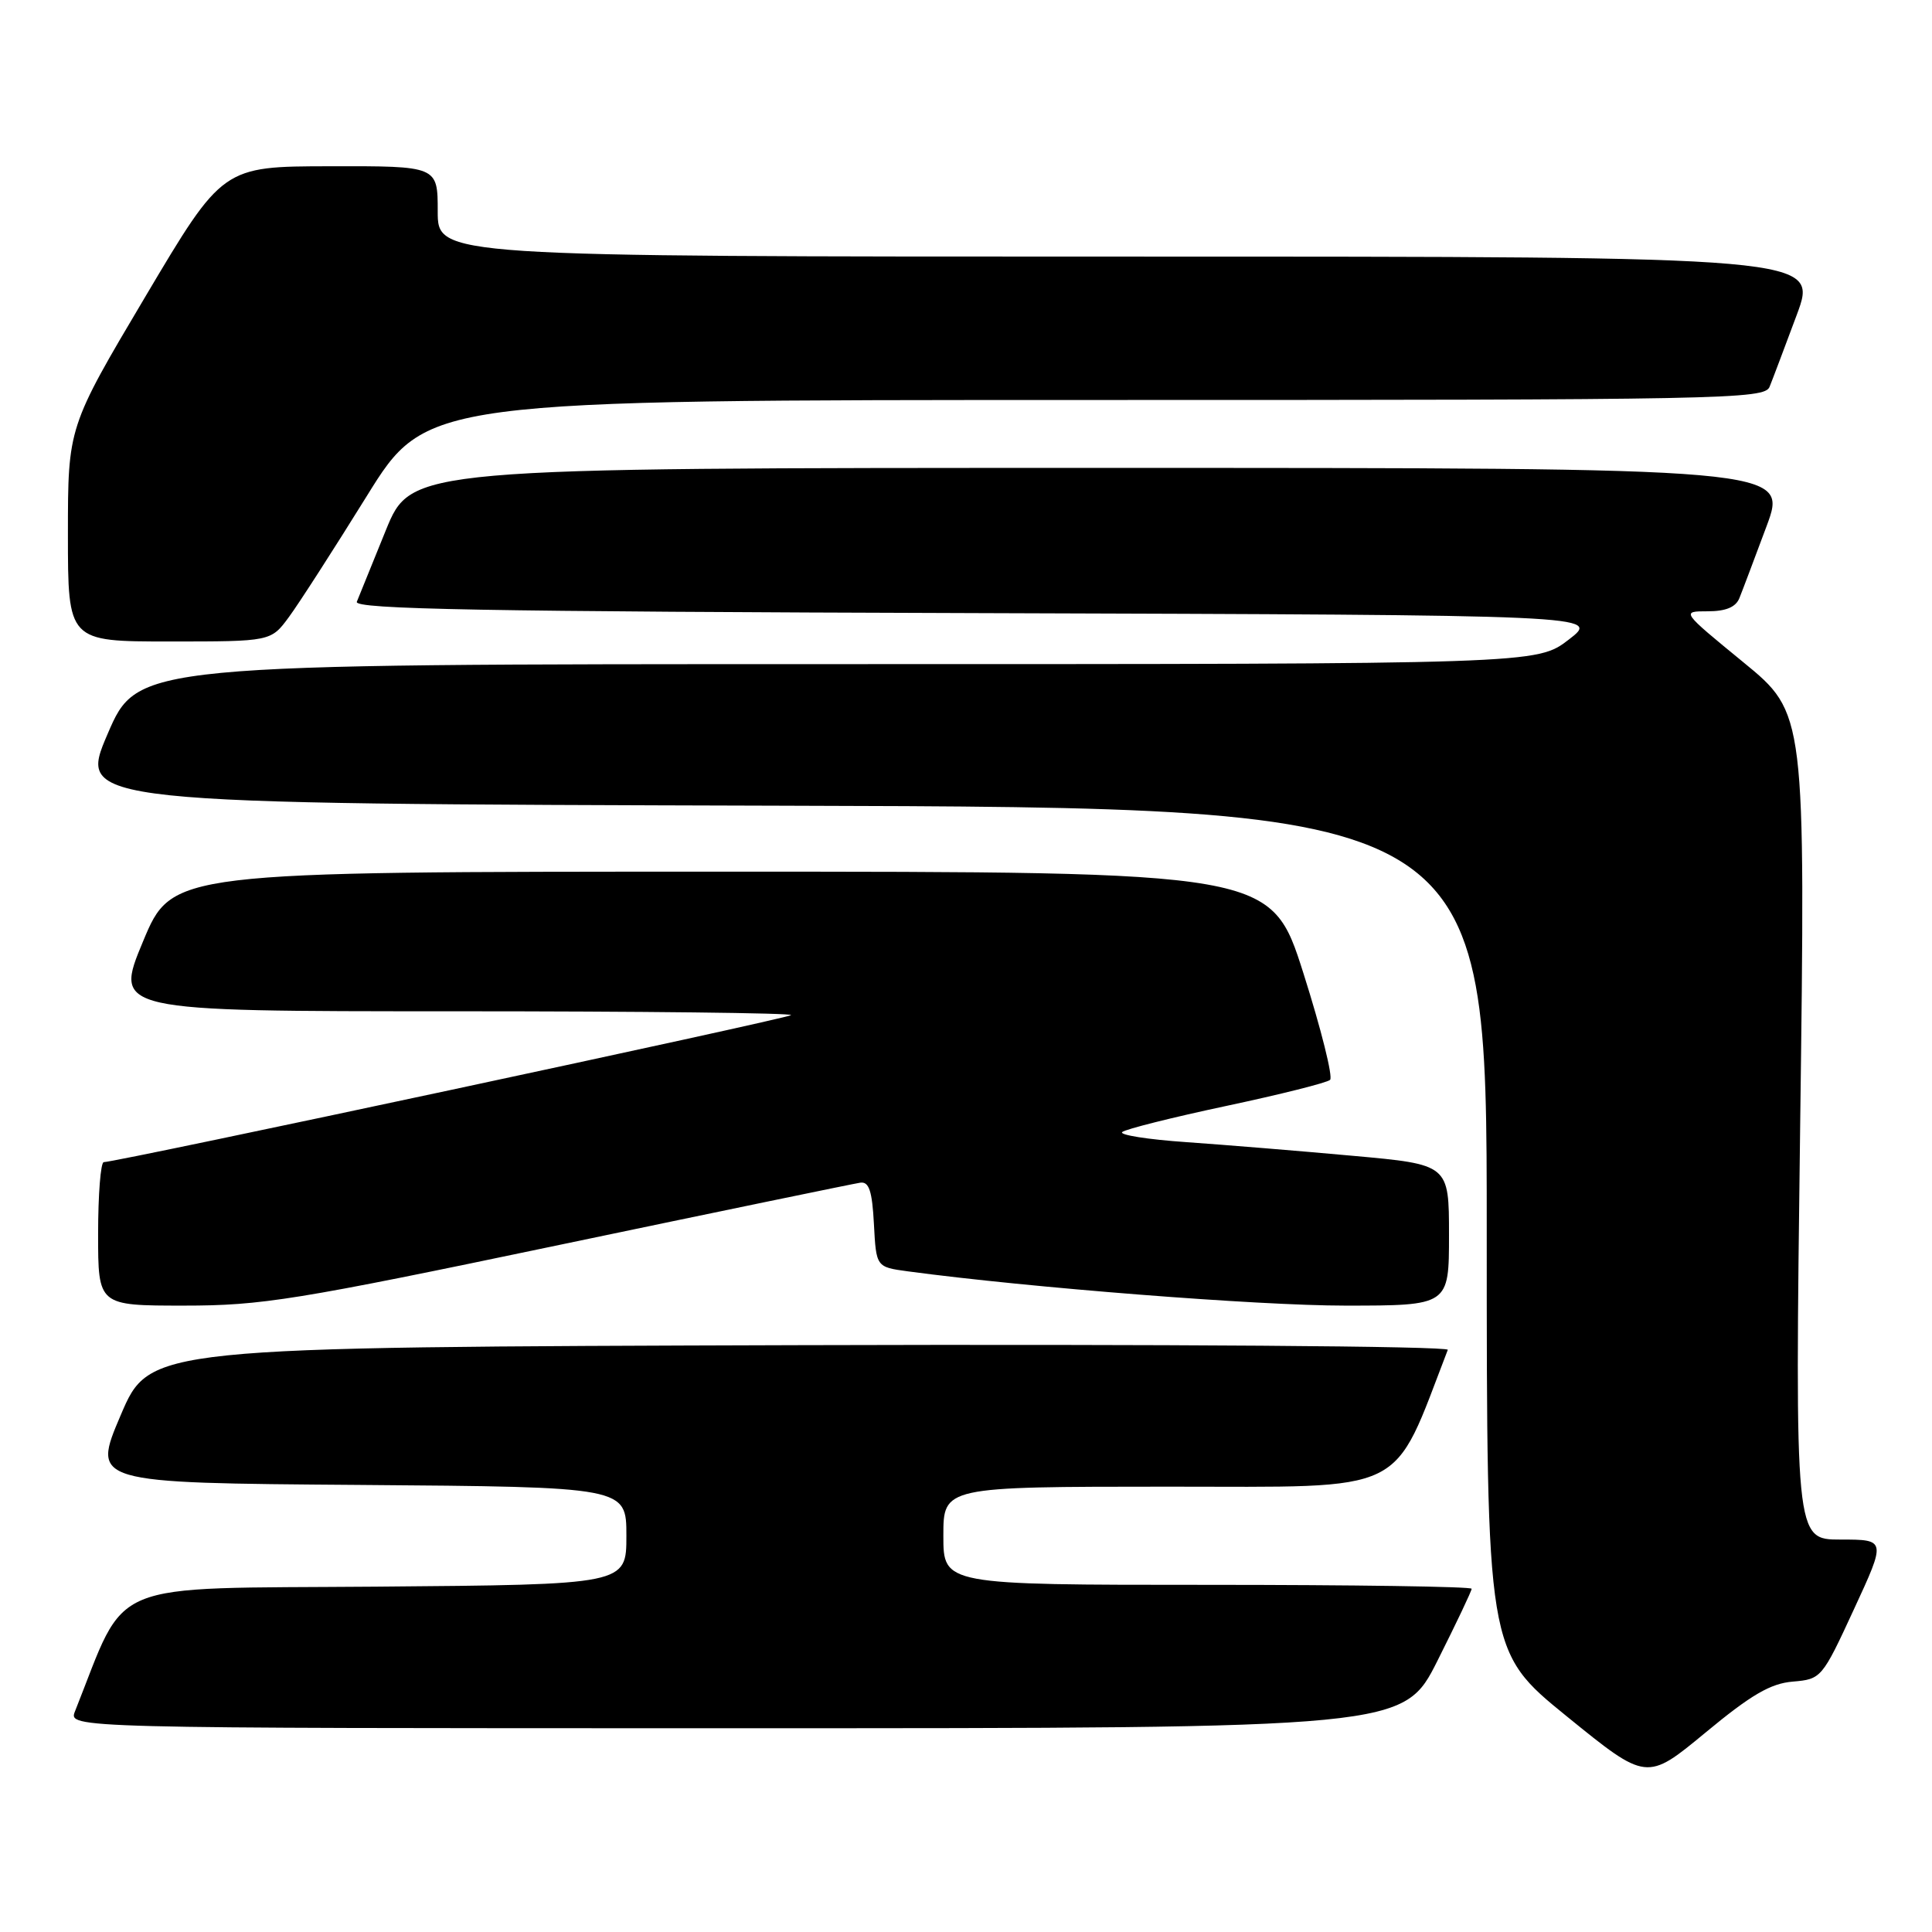 <?xml version="1.0" encoding="UTF-8" standalone="no"?>
<!DOCTYPE svg PUBLIC "-//W3C//DTD SVG 1.1//EN" "http://www.w3.org/Graphics/SVG/1.1/DTD/svg11.dtd" >
<svg xmlns="http://www.w3.org/2000/svg" xmlns:xlink="http://www.w3.org/1999/xlink" version="1.1" viewBox="0 0 256 256">
 <g >
 <path fill="currentColor"
d=" M 237.57 222.82 C 241.32 222.50 241.44 222.37 245.65 213.25 C 249.93 204.00 249.93 204.00 243.88 204.00 C 237.83 204.00 237.83 204.00 238.53 149.25 C 239.24 94.50 239.24 94.50 231.00 87.75 C 222.76 81.00 222.76 81.00 226.27 81.00 C 228.69 81.00 230.00 80.45 230.48 79.25 C 230.87 78.29 232.48 74.01 234.07 69.75 C 236.95 62.00 236.95 62.00 145.72 62.00 C 54.50 62.00 54.50 62.00 51.13 70.25 C 49.28 74.79 47.55 79.06 47.28 79.74 C 46.89 80.73 64.01 81.04 129.44 81.24 C 212.09 81.50 212.09 81.50 207.87 84.75 C 203.64 88.00 203.64 88.00 110.94 88.00 C 18.24 88.00 18.24 88.00 14.26 97.25 C 10.29 106.50 10.29 106.50 103.64 106.76 C 197.00 107.01 197.00 107.01 197.00 162.91 C 197.00 218.81 197.00 218.81 207.60 227.42 C 218.19 236.02 218.19 236.02 225.98 229.58 C 232.04 224.56 234.61 223.06 237.57 222.82 Z  M 190.49 220.02 C 192.97 215.08 195.00 210.81 195.00 210.52 C 195.00 210.23 179.25 210.00 160.00 210.00 C 125.00 210.00 125.00 210.00 125.00 203.50 C 125.00 197.00 125.00 197.00 154.75 196.99 C 187.02 196.99 184.34 198.30 191.84 178.86 C 192.02 178.37 154.55 178.10 106.01 178.24 C 19.84 178.50 19.84 178.50 16.00 187.50 C 12.16 196.50 12.16 196.50 47.58 196.76 C 83.00 197.03 83.00 197.03 83.00 203.50 C 83.00 209.97 83.00 209.97 49.83 210.24 C 13.46 210.53 16.98 209.07 9.94 226.75 C 9.05 229.00 9.05 229.00 97.51 229.00 C 185.98 229.00 185.98 229.00 190.49 220.02 Z  M 74.11 164.96 C 95.22 160.54 113.17 156.83 114.00 156.71 C 115.15 156.55 115.57 157.81 115.80 162.20 C 116.10 167.89 116.10 167.89 120.30 168.46 C 136.45 170.63 166.68 173.00 178.22 173.00 C 192.00 173.00 192.00 173.00 192.00 163.65 C 192.00 154.30 192.00 154.30 179.25 153.15 C 172.24 152.51 162.32 151.70 157.20 151.34 C 152.09 150.99 148.26 150.38 148.70 150.00 C 149.14 149.62 155.35 148.06 162.50 146.54 C 169.65 145.02 175.83 143.47 176.24 143.09 C 176.65 142.72 175.06 136.36 172.71 128.96 C 168.43 115.50 168.43 115.50 95.61 115.50 C 22.80 115.50 22.80 115.50 18.95 124.75 C 15.10 134.00 15.10 134.00 60.21 134.00 C 85.03 134.00 105.10 134.23 104.82 134.51 C 104.37 134.97 15.53 153.97 13.75 153.99 C 13.34 154.00 13.00 158.28 13.00 163.50 C 13.00 173.00 13.00 173.00 24.36 173.00 C 34.71 173.00 39.12 172.29 74.11 164.96 Z  M 38.29 81.75 C 39.61 79.96 44.24 72.76 48.59 65.75 C 56.50 53.00 56.50 53.00 145.14 53.00 C 228.63 53.00 233.83 52.90 234.48 51.25 C 234.87 50.29 236.48 46.01 238.07 41.75 C 240.95 34.00 240.95 34.00 149.47 34.00 C 58.00 34.00 58.00 34.00 58.00 28.00 C 58.00 22.00 58.00 22.00 43.75 22.03 C 29.50 22.05 29.50 22.05 19.25 39.32 C 9.00 56.59 9.00 56.59 9.00 70.79 C 9.00 85.00 9.00 85.00 22.45 85.00 C 35.90 85.00 35.90 85.00 38.29 81.75 Z "/>
</g>
</svg>